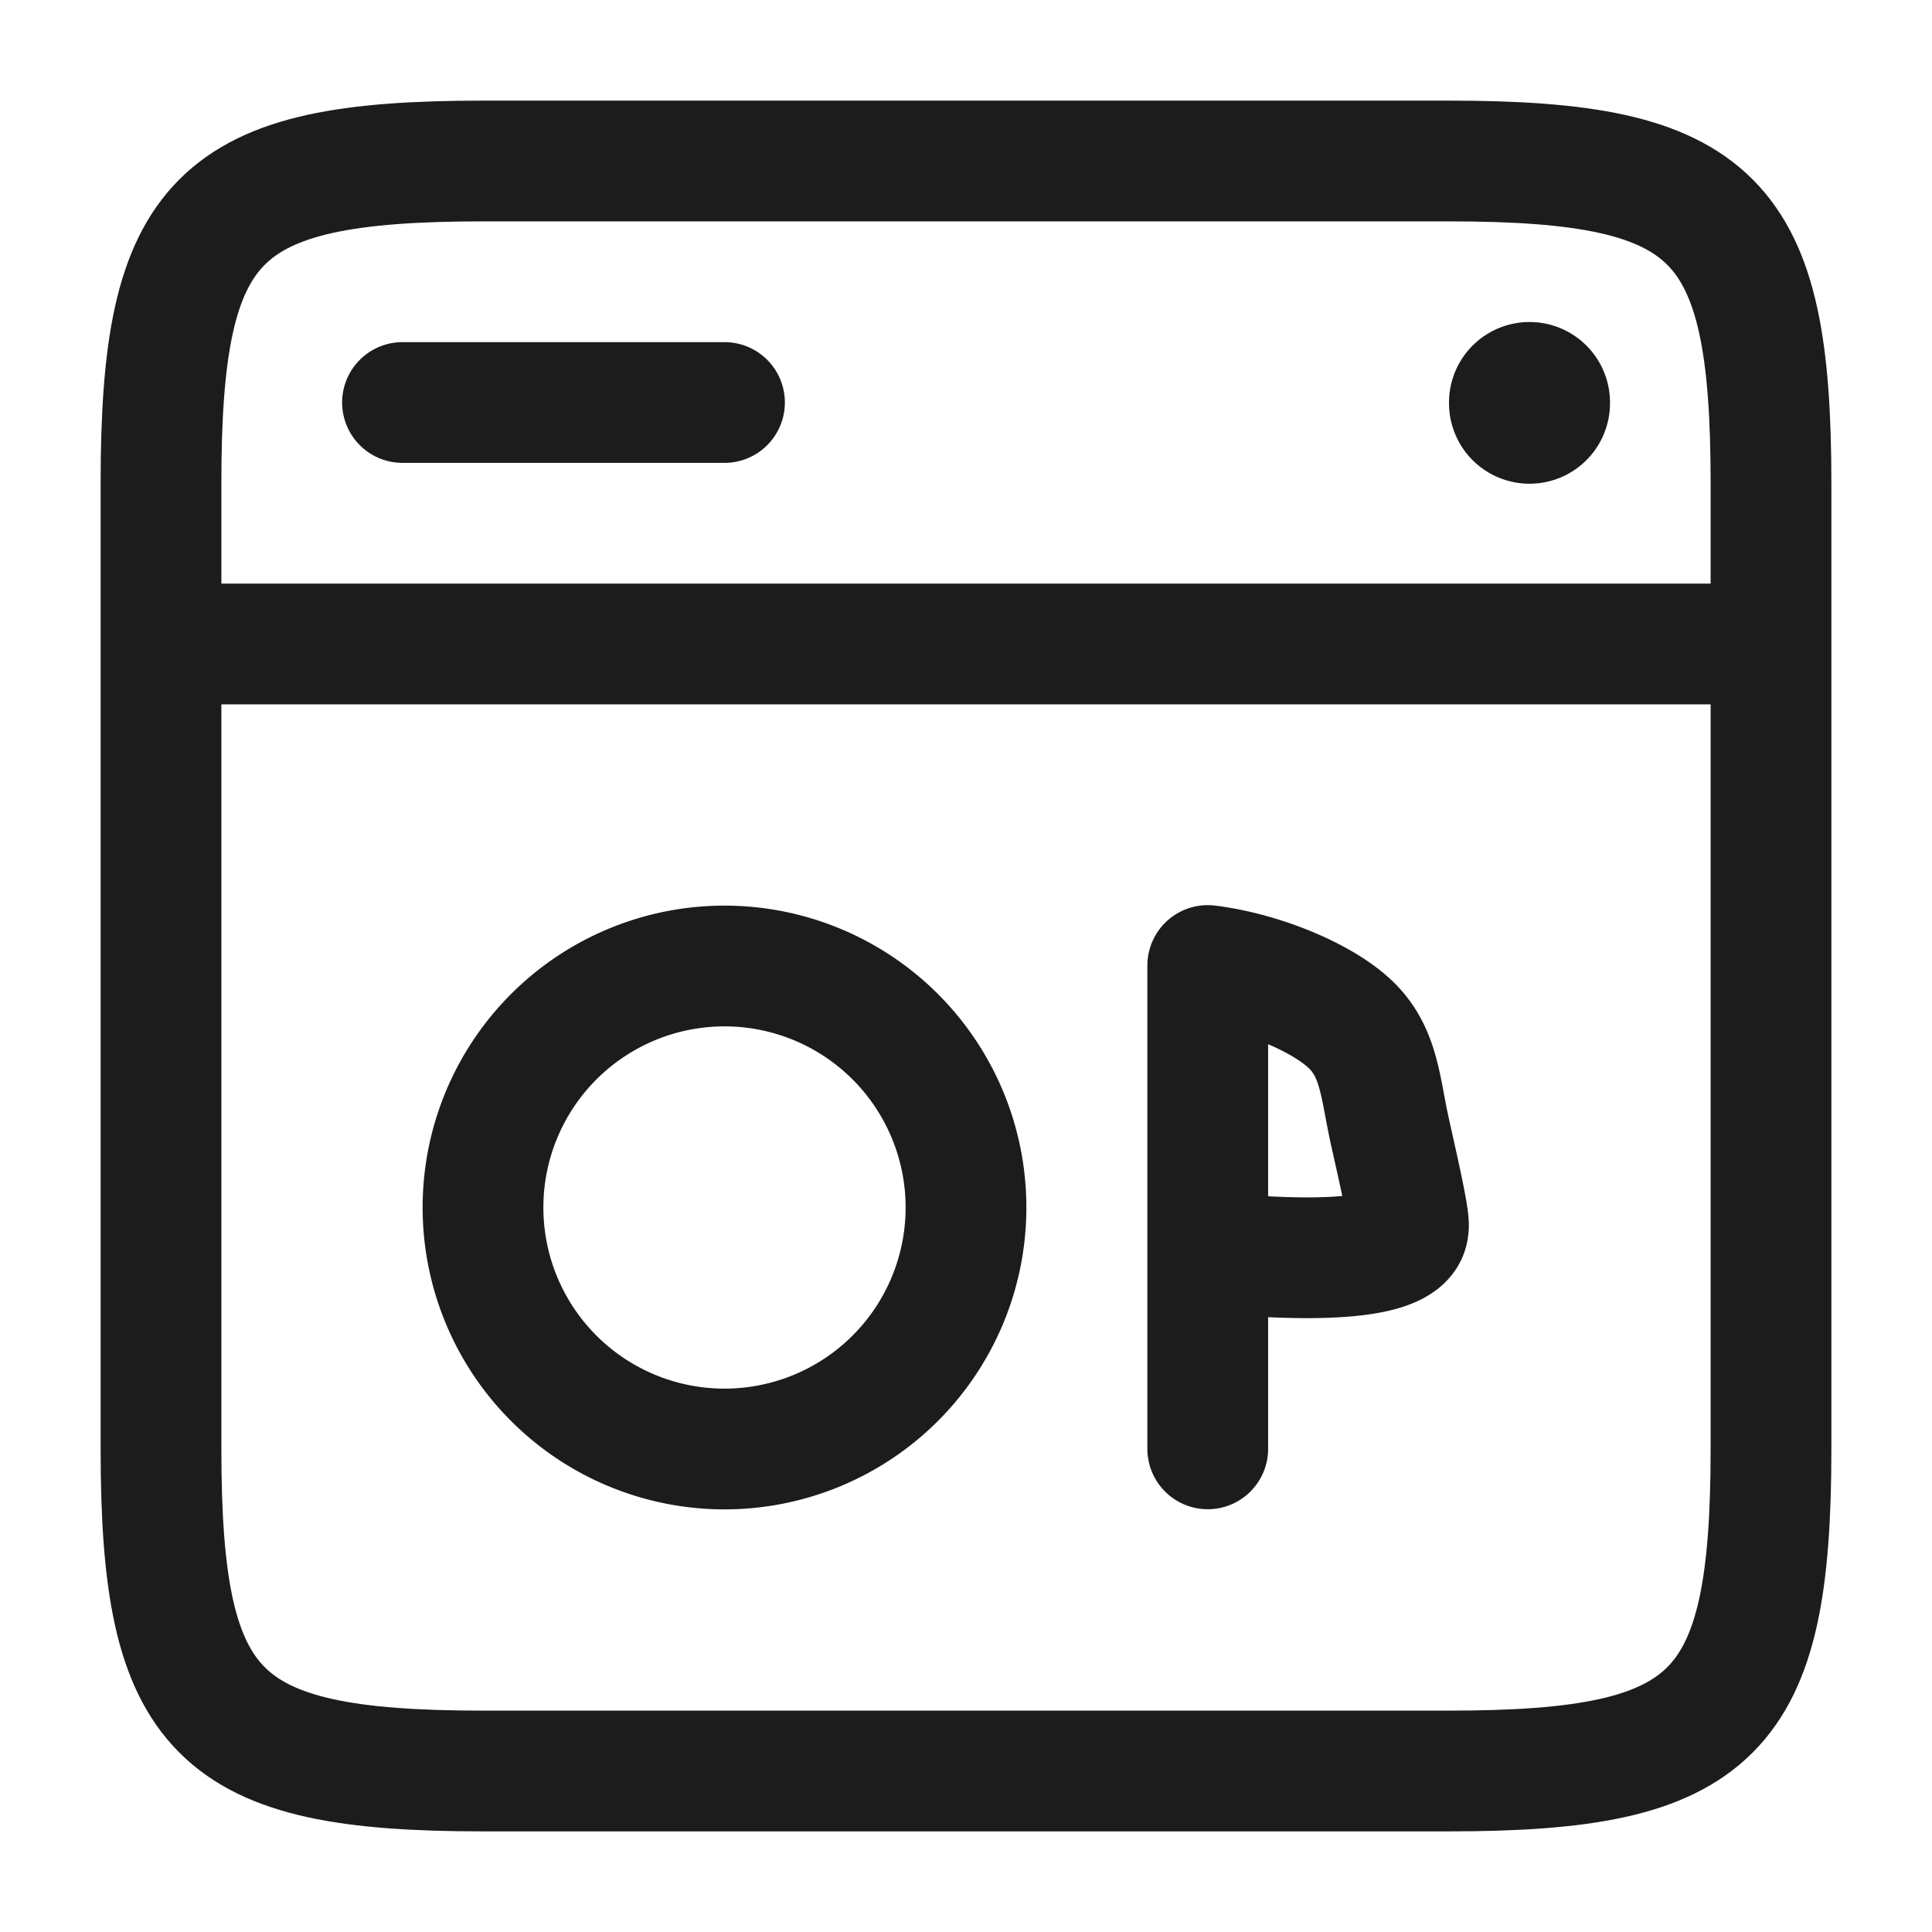<svg xmlns="http://www.w3.org/2000/svg" width="24" height="24" fill="none" viewBox="0 0 24 24">
  <path stroke="#1B1C1B" stroke-linecap="round" stroke-linejoin="round" stroke-width="1.5" d="M2 6c0-3.31.69-4 4-4h12c3.31 0 4 .69 4 4v12c0 3.31-.69 4-4 4H6c-3.31 0-4-.69-4-4V6Z"/>
  <path stroke="#1B1C1B" stroke-width="1.5" d="M2 8h20"/>
  <path stroke="#1B1C1B" stroke-linecap="round" stroke-width="1.5" d="M5 5h4"/>
  <path stroke="#1B1C1B" stroke-linecap="round" stroke-linejoin="round" stroke-width="2" d="M19 5.009V5"/>
  <path stroke="#1B1C1B" stroke-linecap="round" stroke-linejoin="round" stroke-width="1.5" d="M9 18a3 3 0 1 0 0-6 3 3 0 0 0 0 6Zm6.003-.002v-2.444m0 0v-3.56c.67.083 1.436.401 1.785.744.349.342.358.781.48 1.328.126.564.247 1.095.226 1.183-.026.59-2.4.309-2.491.305Z"/>
</svg>

